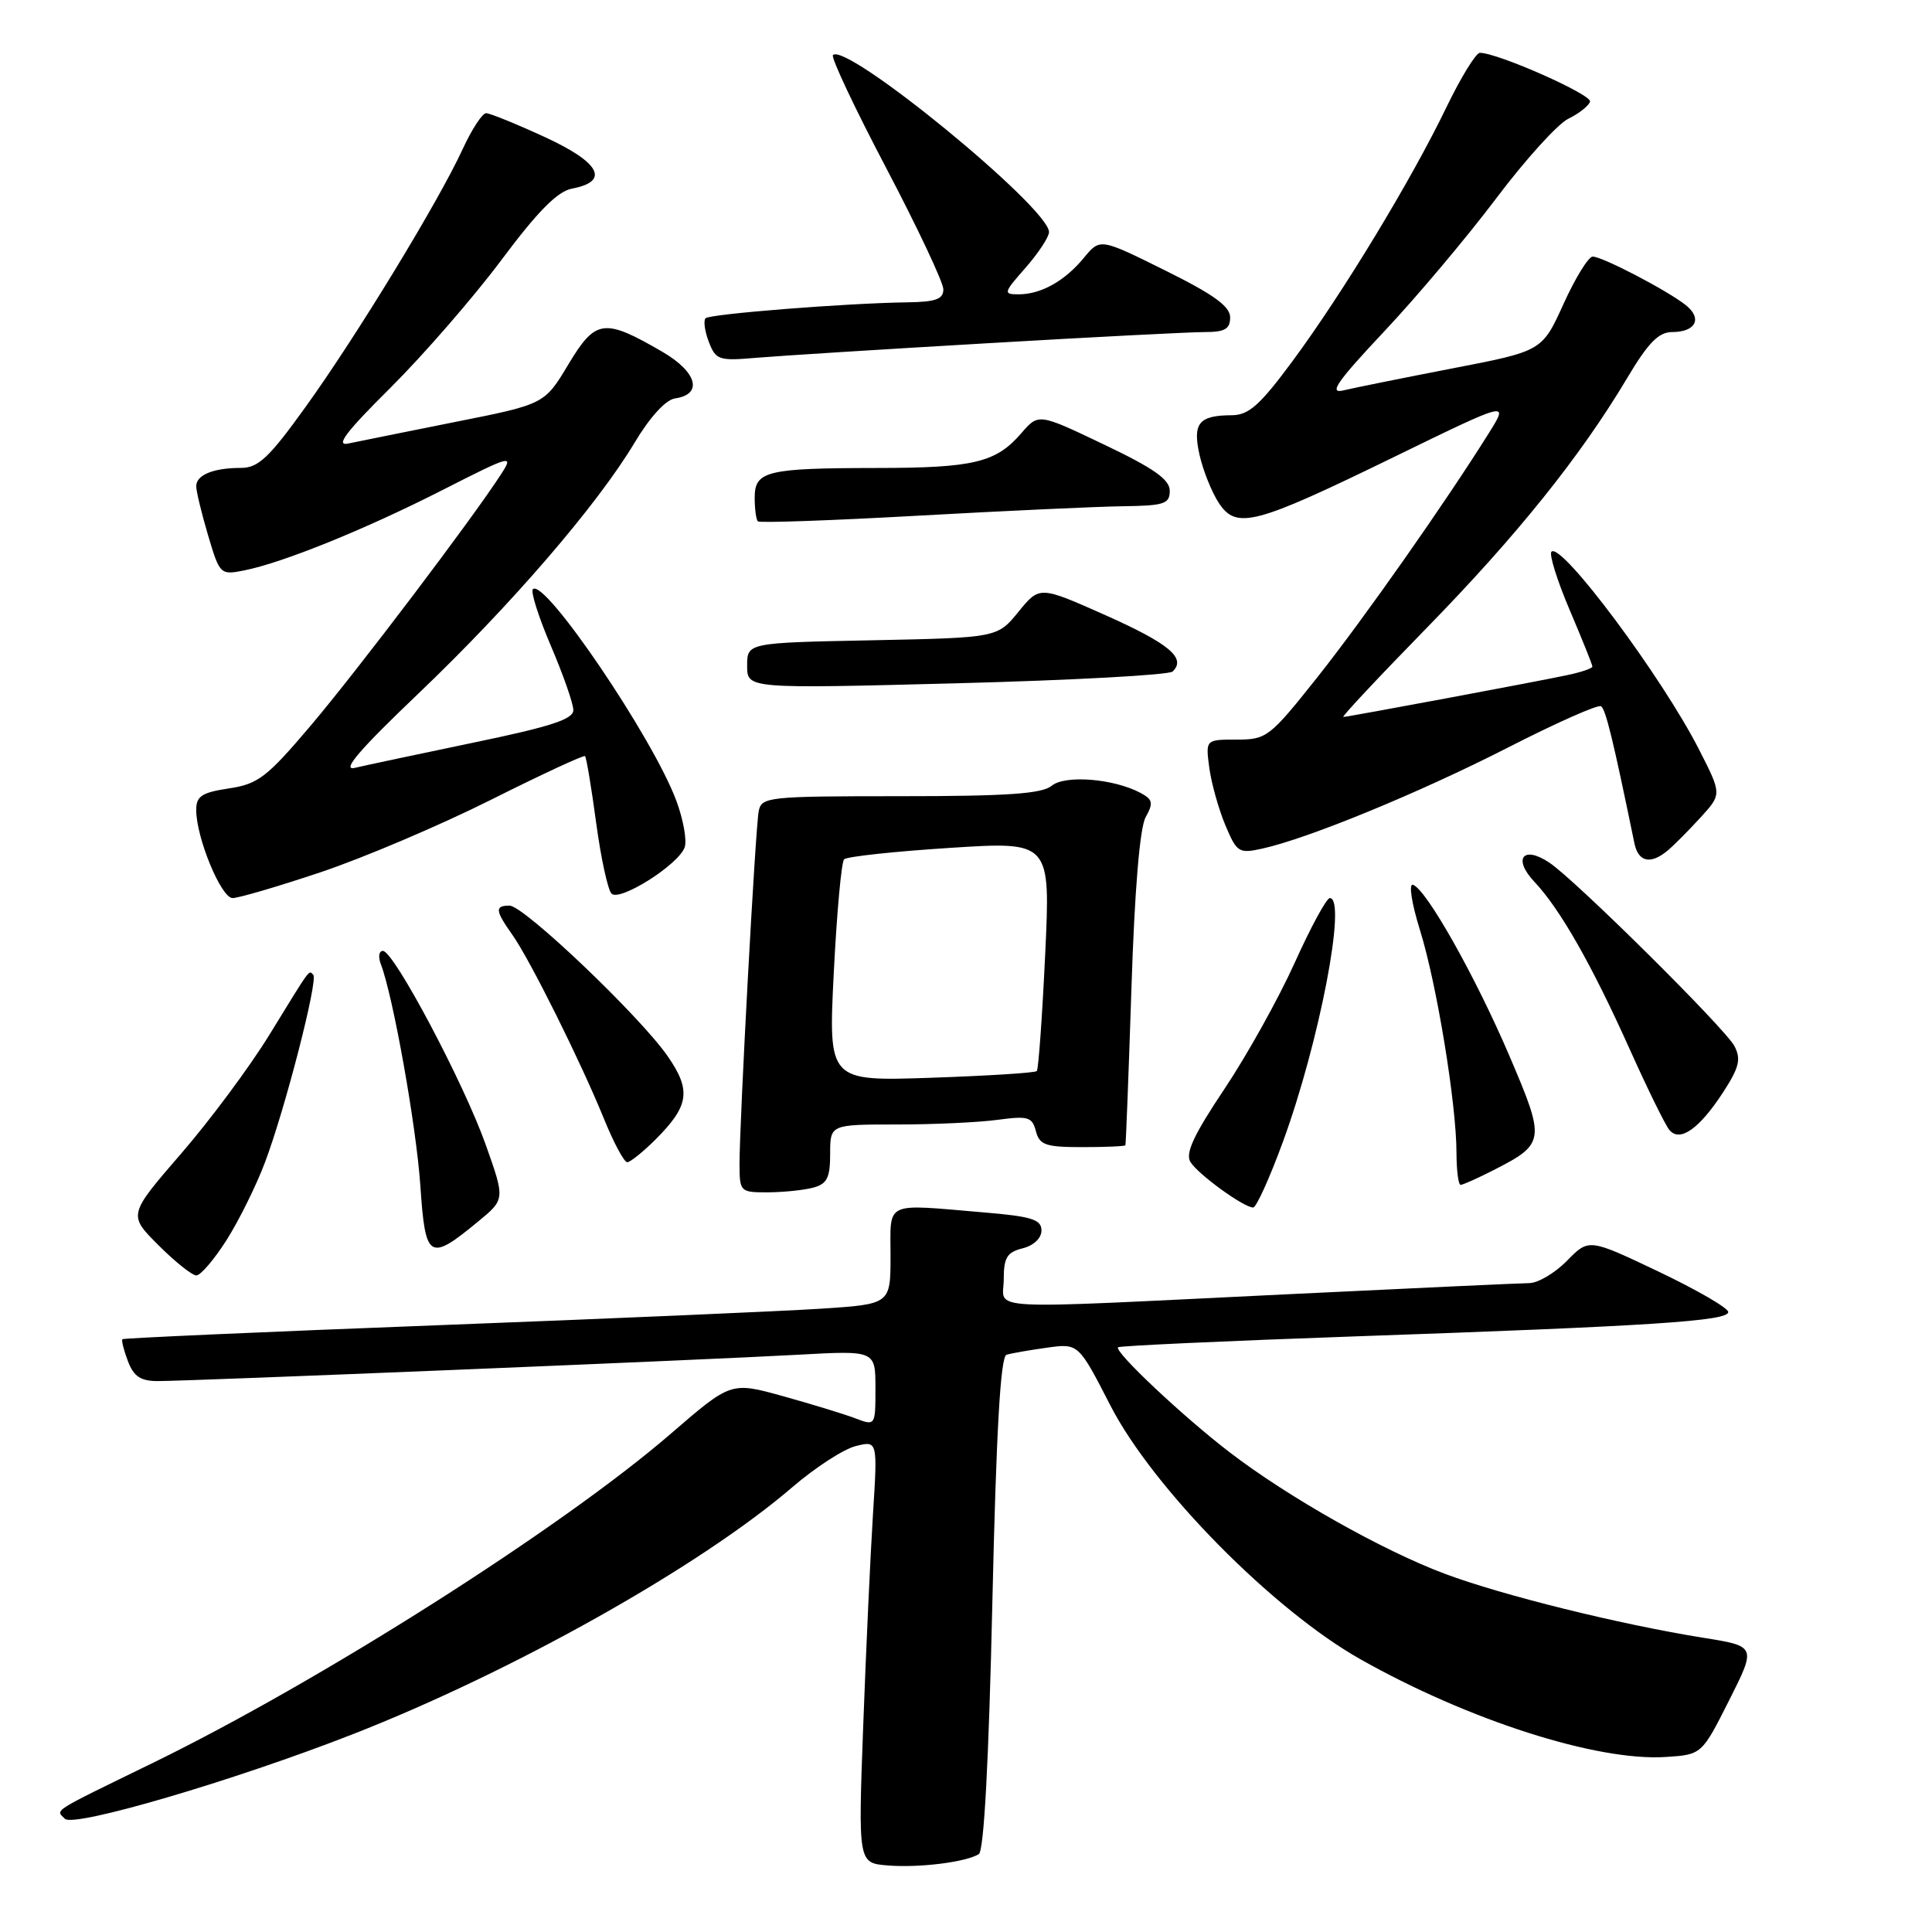 <?xml version="1.0" encoding="UTF-8" standalone="no"?>
<!DOCTYPE svg PUBLIC "-//W3C//DTD SVG 1.1//EN" "http://www.w3.org/Graphics/SVG/1.1/DTD/svg11.dtd" >
<svg xmlns="http://www.w3.org/2000/svg" xmlns:xlink="http://www.w3.org/1999/xlink" version="1.1" viewBox="0 0 256 256">
 <g >
 <path fill="currentColor"
d=" M 129.70 245.68 C 130.38 245.27 131.02 233.33 131.49 212.44 C 132.01 189.61 132.57 179.75 133.37 179.51 C 133.99 179.32 136.39 178.90 138.70 178.58 C 142.90 177.99 142.90 177.99 147.14 186.25 C 152.77 197.19 168.69 213.34 180.28 219.87 C 194.61 227.95 211.60 233.39 220.69 232.81 C 225.49 232.50 225.49 232.50 229.11 225.32 C 232.73 218.13 232.73 218.13 225.61 217.00 C 214.56 215.22 199.11 211.40 191.46 208.54 C 183.20 205.45 170.69 198.39 162.90 192.41 C 156.73 187.68 147.59 179.07 148.15 178.52 C 148.34 178.33 162.45 177.68 179.50 177.08 C 219.05 175.70 229.00 175.04 229.00 173.85 C 229.00 173.32 224.84 170.91 219.76 168.49 C 210.53 164.10 210.53 164.10 207.64 167.05 C 206.06 168.67 203.80 170.01 202.63 170.02 C 201.46 170.03 187.00 170.70 170.50 171.50 C 129.15 173.50 133.00 173.70 133.00 169.52 C 133.00 166.64 133.43 165.93 135.50 165.41 C 136.97 165.04 138.00 164.07 138.00 163.04 C 138.00 161.59 136.71 161.18 130.35 160.65 C 117.01 159.52 118.00 159.06 118.00 166.41 C 118.00 172.81 118.00 172.81 108.75 173.41 C 103.66 173.74 80.83 174.73 58.00 175.60 C 35.17 176.47 16.37 177.31 16.22 177.45 C 16.07 177.60 16.40 178.91 16.95 180.36 C 17.72 182.39 18.63 183.00 20.91 183.00 C 25.28 183.00 93.81 180.18 105.75 179.51 C 116.00 178.94 116.00 178.94 116.00 183.94 C 116.00 188.95 116.00 188.95 113.29 187.92 C 111.81 187.36 107.50 186.04 103.72 184.99 C 96.86 183.09 96.86 183.09 88.89 189.97 C 74.50 202.41 42.47 222.76 20.20 233.62 C 6.59 240.26 7.36 239.76 8.60 241.00 C 9.78 242.18 31.00 235.95 46.70 229.81 C 67.98 221.49 92.80 207.54 105.00 197.05 C 108.03 194.45 111.80 192.00 113.40 191.61 C 116.29 190.89 116.29 190.89 115.67 200.69 C 115.33 206.09 114.75 218.68 114.38 228.68 C 113.71 246.86 113.71 246.86 117.61 247.18 C 121.76 247.52 127.97 246.75 129.70 245.68 Z  M 30.03 164.30 C 31.67 161.71 33.95 157.10 35.10 154.05 C 37.76 147.03 42.18 129.85 41.51 129.17 C 40.89 128.55 41.32 127.96 35.70 137.11 C 33.13 141.30 27.87 148.39 24.00 152.86 C 16.98 160.98 16.98 160.98 20.99 164.99 C 23.20 167.20 25.46 169.00 26.02 169.00 C 26.58 169.00 28.39 166.88 30.03 164.30 Z  M 63.34 161.87 C 66.93 158.92 66.93 158.92 64.37 151.71 C 61.48 143.54 52.18 126.00 50.74 126.00 C 50.21 126.00 50.09 126.79 50.46 127.75 C 52.08 131.94 55.16 149.21 55.70 157.12 C 56.36 166.90 56.86 167.21 63.34 161.87 Z  M 170.01 151.25 C 174.83 138.06 178.49 119.00 176.21 119.00 C 175.77 119.00 173.68 122.86 171.55 127.58 C 169.42 132.30 165.23 139.83 162.24 144.30 C 158.18 150.37 157.03 152.83 157.74 153.97 C 158.76 155.62 164.81 160.00 166.05 160.00 C 166.47 160.00 168.25 156.06 170.01 151.25 Z  M 107.75 157.37 C 109.59 156.88 110.00 156.07 110.00 152.88 C 110.00 149.00 110.00 149.00 118.86 149.00 C 123.73 149.00 129.74 148.72 132.21 148.38 C 136.21 147.84 136.77 148.00 137.26 149.88 C 137.74 151.72 138.55 152.00 143.41 152.00 C 146.48 152.00 149.06 151.89 149.12 151.75 C 149.19 151.61 149.55 142.28 149.92 131.00 C 150.34 117.94 151.03 109.70 151.80 108.29 C 152.85 106.41 152.75 105.94 151.14 105.07 C 147.58 103.17 141.13 102.65 139.35 104.12 C 138.08 105.18 133.45 105.50 119.31 105.50 C 101.71 105.50 100.90 105.59 100.53 107.50 C 100.09 109.78 97.99 148.57 97.99 154.25 C 98.00 157.92 98.08 158.00 101.75 157.99 C 103.81 157.98 106.51 157.70 107.75 157.37 Z  M 197.86 155.07 C 204.75 151.56 204.81 151.15 200.03 139.97 C 195.54 129.45 189.00 117.83 187.23 117.24 C 186.64 117.05 187.04 119.65 188.14 123.20 C 190.36 130.28 192.99 146.30 192.99 152.75 C 193.00 155.09 193.24 157.00 193.54 157.00 C 193.84 157.00 195.78 156.13 197.86 155.07 Z  M 86.86 150.99 C 91.32 146.52 91.62 144.50 88.47 139.95 C 84.79 134.65 69.42 120.00 67.52 120.00 C 65.55 120.00 65.60 120.63 67.88 123.85 C 70.22 127.16 76.92 140.61 80.03 148.25 C 81.31 151.41 82.70 154.00 83.11 154.00 C 83.51 154.00 85.20 152.64 86.86 150.99 Z  M 228.35 144.69 C 230.46 141.43 230.72 140.34 229.82 138.61 C 228.59 136.27 208.77 116.62 205.29 114.30 C 201.81 111.97 200.42 113.78 203.33 116.86 C 206.73 120.47 210.92 127.83 215.96 139.06 C 218.29 144.25 220.64 149.04 221.19 149.71 C 222.58 151.41 225.16 149.60 228.35 144.69 Z  M 42.50 115.57 C 48.14 113.68 58.26 109.38 64.99 106.01 C 71.71 102.64 77.35 100.02 77.52 100.19 C 77.70 100.36 78.36 104.33 78.99 109.00 C 79.62 113.68 80.54 117.91 81.03 118.41 C 82.10 119.50 89.82 114.64 90.71 112.31 C 91.05 111.43 90.56 108.64 89.62 106.11 C 86.55 97.80 72.14 76.56 70.61 78.07 C 70.29 78.38 71.36 81.75 72.99 85.57 C 74.62 89.38 75.96 93.21 75.97 94.08 C 75.99 95.30 73.02 96.27 62.75 98.40 C 55.46 99.92 48.38 101.42 47.00 101.75 C 45.22 102.16 47.63 99.35 55.42 91.92 C 67.70 80.20 79.13 66.94 84.09 58.65 C 86.12 55.26 88.21 52.97 89.45 52.79 C 93.17 52.26 92.38 49.31 87.81 46.64 C 80.04 42.12 78.93 42.27 75.32 48.27 C 72.15 53.56 72.15 53.56 60.32 55.91 C 53.82 57.21 47.44 58.50 46.14 58.77 C 44.40 59.14 45.84 57.23 51.73 51.39 C 56.09 47.05 62.70 39.45 66.40 34.50 C 71.26 27.99 73.86 25.36 75.80 24.99 C 80.84 24.04 79.53 21.54 72.21 18.17 C 68.43 16.43 64.92 15.00 64.41 15.00 C 63.91 15.00 62.51 17.14 61.31 19.75 C 58.15 26.64 47.22 44.58 40.49 53.92 C 35.64 60.67 34.22 62.00 31.92 62.00 C 28.28 62.00 26.00 62.93 26.00 64.43 C 26.00 65.09 26.71 68.02 27.57 70.93 C 29.11 76.12 29.20 76.21 32.32 75.59 C 37.45 74.58 48.38 70.15 58.64 64.93 C 67.73 60.30 68.10 60.20 66.43 62.78 C 62.64 68.67 47.31 88.91 41.16 96.16 C 35.36 103.00 34.20 103.89 30.33 104.47 C 26.74 105.01 26.00 105.50 26.00 107.31 C 25.99 110.98 29.30 119.00 30.82 119.00 C 31.61 119.00 36.86 117.46 42.50 115.57 Z  M 221.00 112.68 C 221.82 111.99 223.77 110.03 225.32 108.33 C 228.15 105.24 228.15 105.24 225.16 99.37 C 220.27 89.75 206.90 71.81 205.58 73.10 C 205.24 73.43 206.32 76.90 207.98 80.80 C 209.64 84.70 211.00 88.08 211.00 88.32 C 211.00 88.56 209.54 89.06 207.75 89.44 C 203.91 90.27 178.73 94.97 178.00 95.00 C 177.72 95.01 182.68 89.72 189.00 83.25 C 200.97 71.00 209.44 60.45 215.61 50.09 C 218.39 45.42 219.78 44.00 221.56 44.00 C 224.71 44.00 225.61 42.19 223.35 40.41 C 220.86 38.45 212.32 34.00 211.04 34.00 C 210.48 34.00 208.74 36.82 207.18 40.26 C 204.34 46.52 204.34 46.52 192.42 48.82 C 185.86 50.09 179.38 51.40 178.00 51.73 C 176.02 52.21 177.15 50.58 183.41 43.92 C 187.77 39.29 194.46 31.33 198.29 26.24 C 202.12 21.15 206.40 16.43 207.80 15.74 C 209.20 15.06 210.50 14.04 210.69 13.47 C 210.98 12.55 198.46 7.00 196.09 7.00 C 195.57 7.00 193.57 10.26 191.64 14.25 C 187.02 23.83 177.97 38.76 171.34 47.75 C 166.97 53.67 165.48 55.00 163.24 55.02 C 158.84 55.04 158.00 56.07 158.95 60.30 C 159.42 62.36 160.56 65.21 161.49 66.63 C 163.83 70.20 166.22 69.57 184.72 60.55 C 199.94 53.13 199.94 53.13 197.33 57.31 C 191.52 66.60 180.73 81.96 174.55 89.75 C 168.24 97.69 167.84 98.00 163.87 98.00 C 159.74 98.00 159.74 98.00 160.24 101.75 C 160.52 103.81 161.48 107.22 162.36 109.33 C 163.88 112.95 164.15 113.13 167.23 112.45 C 173.29 111.13 188.09 105.04 199.78 99.07 C 206.17 95.80 211.73 93.33 212.14 93.58 C 212.76 93.97 213.73 97.94 216.57 111.75 C 217.09 114.24 218.72 114.59 221.00 112.68 Z  M 155.38 88.98 C 157.23 87.21 154.93 85.29 146.49 81.52 C 137.75 77.63 137.75 77.63 134.95 81.07 C 132.15 84.50 132.15 84.50 115.57 84.84 C 99.00 85.17 99.00 85.17 99.00 88.22 C 99.00 91.26 99.00 91.26 126.75 90.54 C 142.01 90.14 154.90 89.44 155.38 88.98 Z  M 148.75 67.08 C 154.28 67.01 155.00 66.77 155.00 65.03 C 155.00 63.54 152.89 62.05 146.30 58.91 C 137.61 54.76 137.61 54.76 135.34 57.39 C 131.98 61.29 129.06 62.00 116.18 62.01 C 101.56 62.03 100.00 62.41 100.00 65.95 C 100.00 67.44 100.19 68.85 100.42 69.08 C 100.64 69.31 110.21 68.97 121.67 68.33 C 133.12 67.69 145.31 67.13 148.75 67.08 Z  M 130.86 45.48 C 144.81 44.66 157.75 44.00 159.61 44.00 C 162.31 44.00 163.00 43.60 163.00 42.05 C 163.00 40.59 160.80 39.01 154.38 35.83 C 145.77 31.56 145.77 31.56 143.63 34.15 C 141.09 37.24 137.94 39.00 134.96 39.00 C 132.91 39.00 132.96 38.80 135.90 35.47 C 137.60 33.52 139.00 31.40 139.00 30.75 C 139.00 27.53 112.14 5.53 110.37 7.30 C 110.08 7.59 113.25 14.32 117.42 22.25 C 121.59 30.19 125.00 37.43 125.00 38.34 C 125.00 39.64 123.98 40.01 120.25 40.06 C 112.13 40.17 94.07 41.60 93.49 42.17 C 93.19 42.48 93.38 43.88 93.92 45.29 C 94.84 47.70 95.24 47.84 100.20 47.41 C 103.11 47.16 116.91 46.29 130.86 45.48 Z  M 110.48 128.88 C 110.88 120.97 111.49 114.21 111.85 113.86 C 112.21 113.50 118.51 112.82 125.85 112.35 C 139.20 111.49 139.20 111.49 138.49 126.49 C 138.10 134.75 137.60 141.69 137.38 141.92 C 137.17 142.16 130.86 142.55 123.37 142.81 C 109.76 143.27 109.76 143.27 110.48 128.88 Z "/>
</g>
</svg>